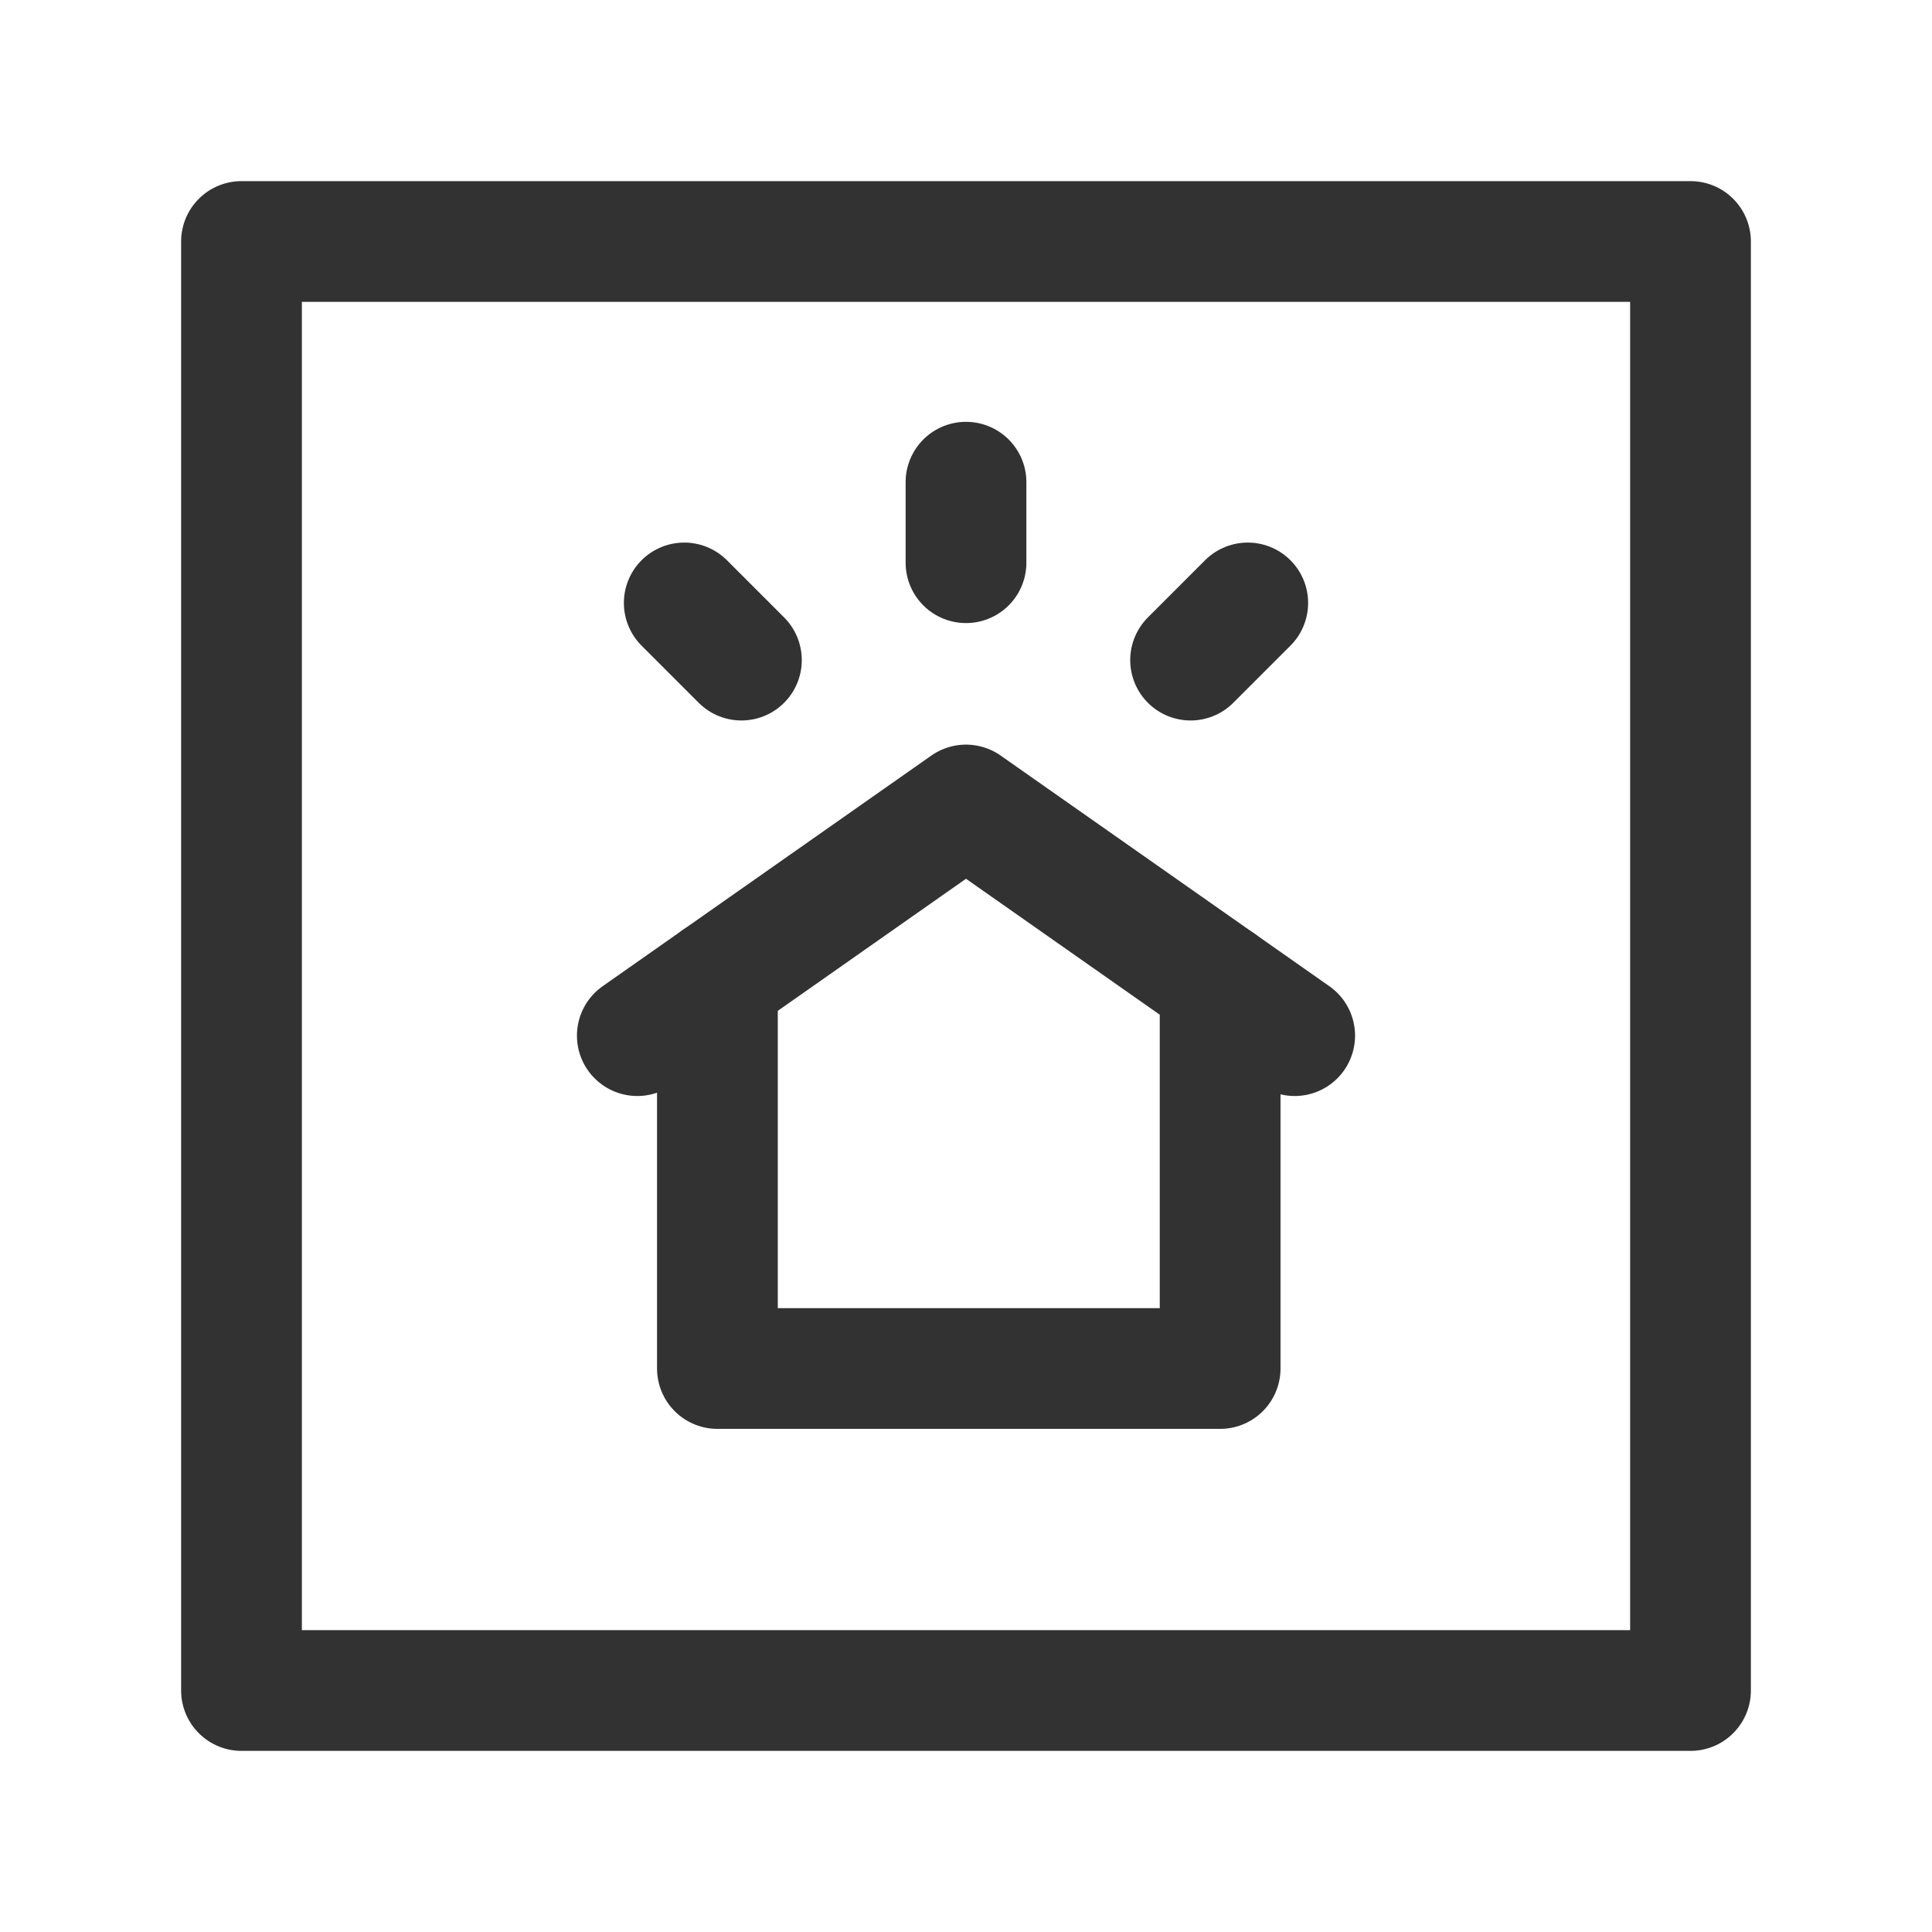 <?xml version="1.0" encoding="UTF-8"?><svg version="1.1" viewBox="0 0 24 24" xmlns="http://www.w3.org/2000/svg" xmlns:xlink="http://www.w3.org/1999/xlink"><g fill="none"><rect width="24" height="24"></rect><path stroke="#323232" stroke-linecap="round" stroke-linejoin="round" stroke-width="1.5" d="M8.912 12.167v4.833h6.245v-4.785"></path><path stroke="#323232" stroke-linecap="round" stroke-linejoin="round" stroke-width="1.5" d="M7.917 12.865l4.083-2.865 4.083 2.865"></path><rect width="18" height="18" x="3" y="3" rx="2.761" ry="0" stroke="#323232" stroke-linecap="round" stroke-linejoin="round" stroke-width="1.5"></rect><line x1="15.5" x2="14.79" y1="7.49" y2="8.2" stroke="#323232" stroke-linecap="round" stroke-linejoin="round" stroke-width="1.5"></line><line x1="12" x2="12" y1="5.99" y2="6.99" stroke="#323232" stroke-linecap="round" stroke-linejoin="round" stroke-width="1.5"></line><line x1="8.5" x2="9.21" y1="7.49" y2="8.2" stroke="#323232" stroke-linecap="round" stroke-linejoin="round" stroke-width="1.5"></line></g></svg>
